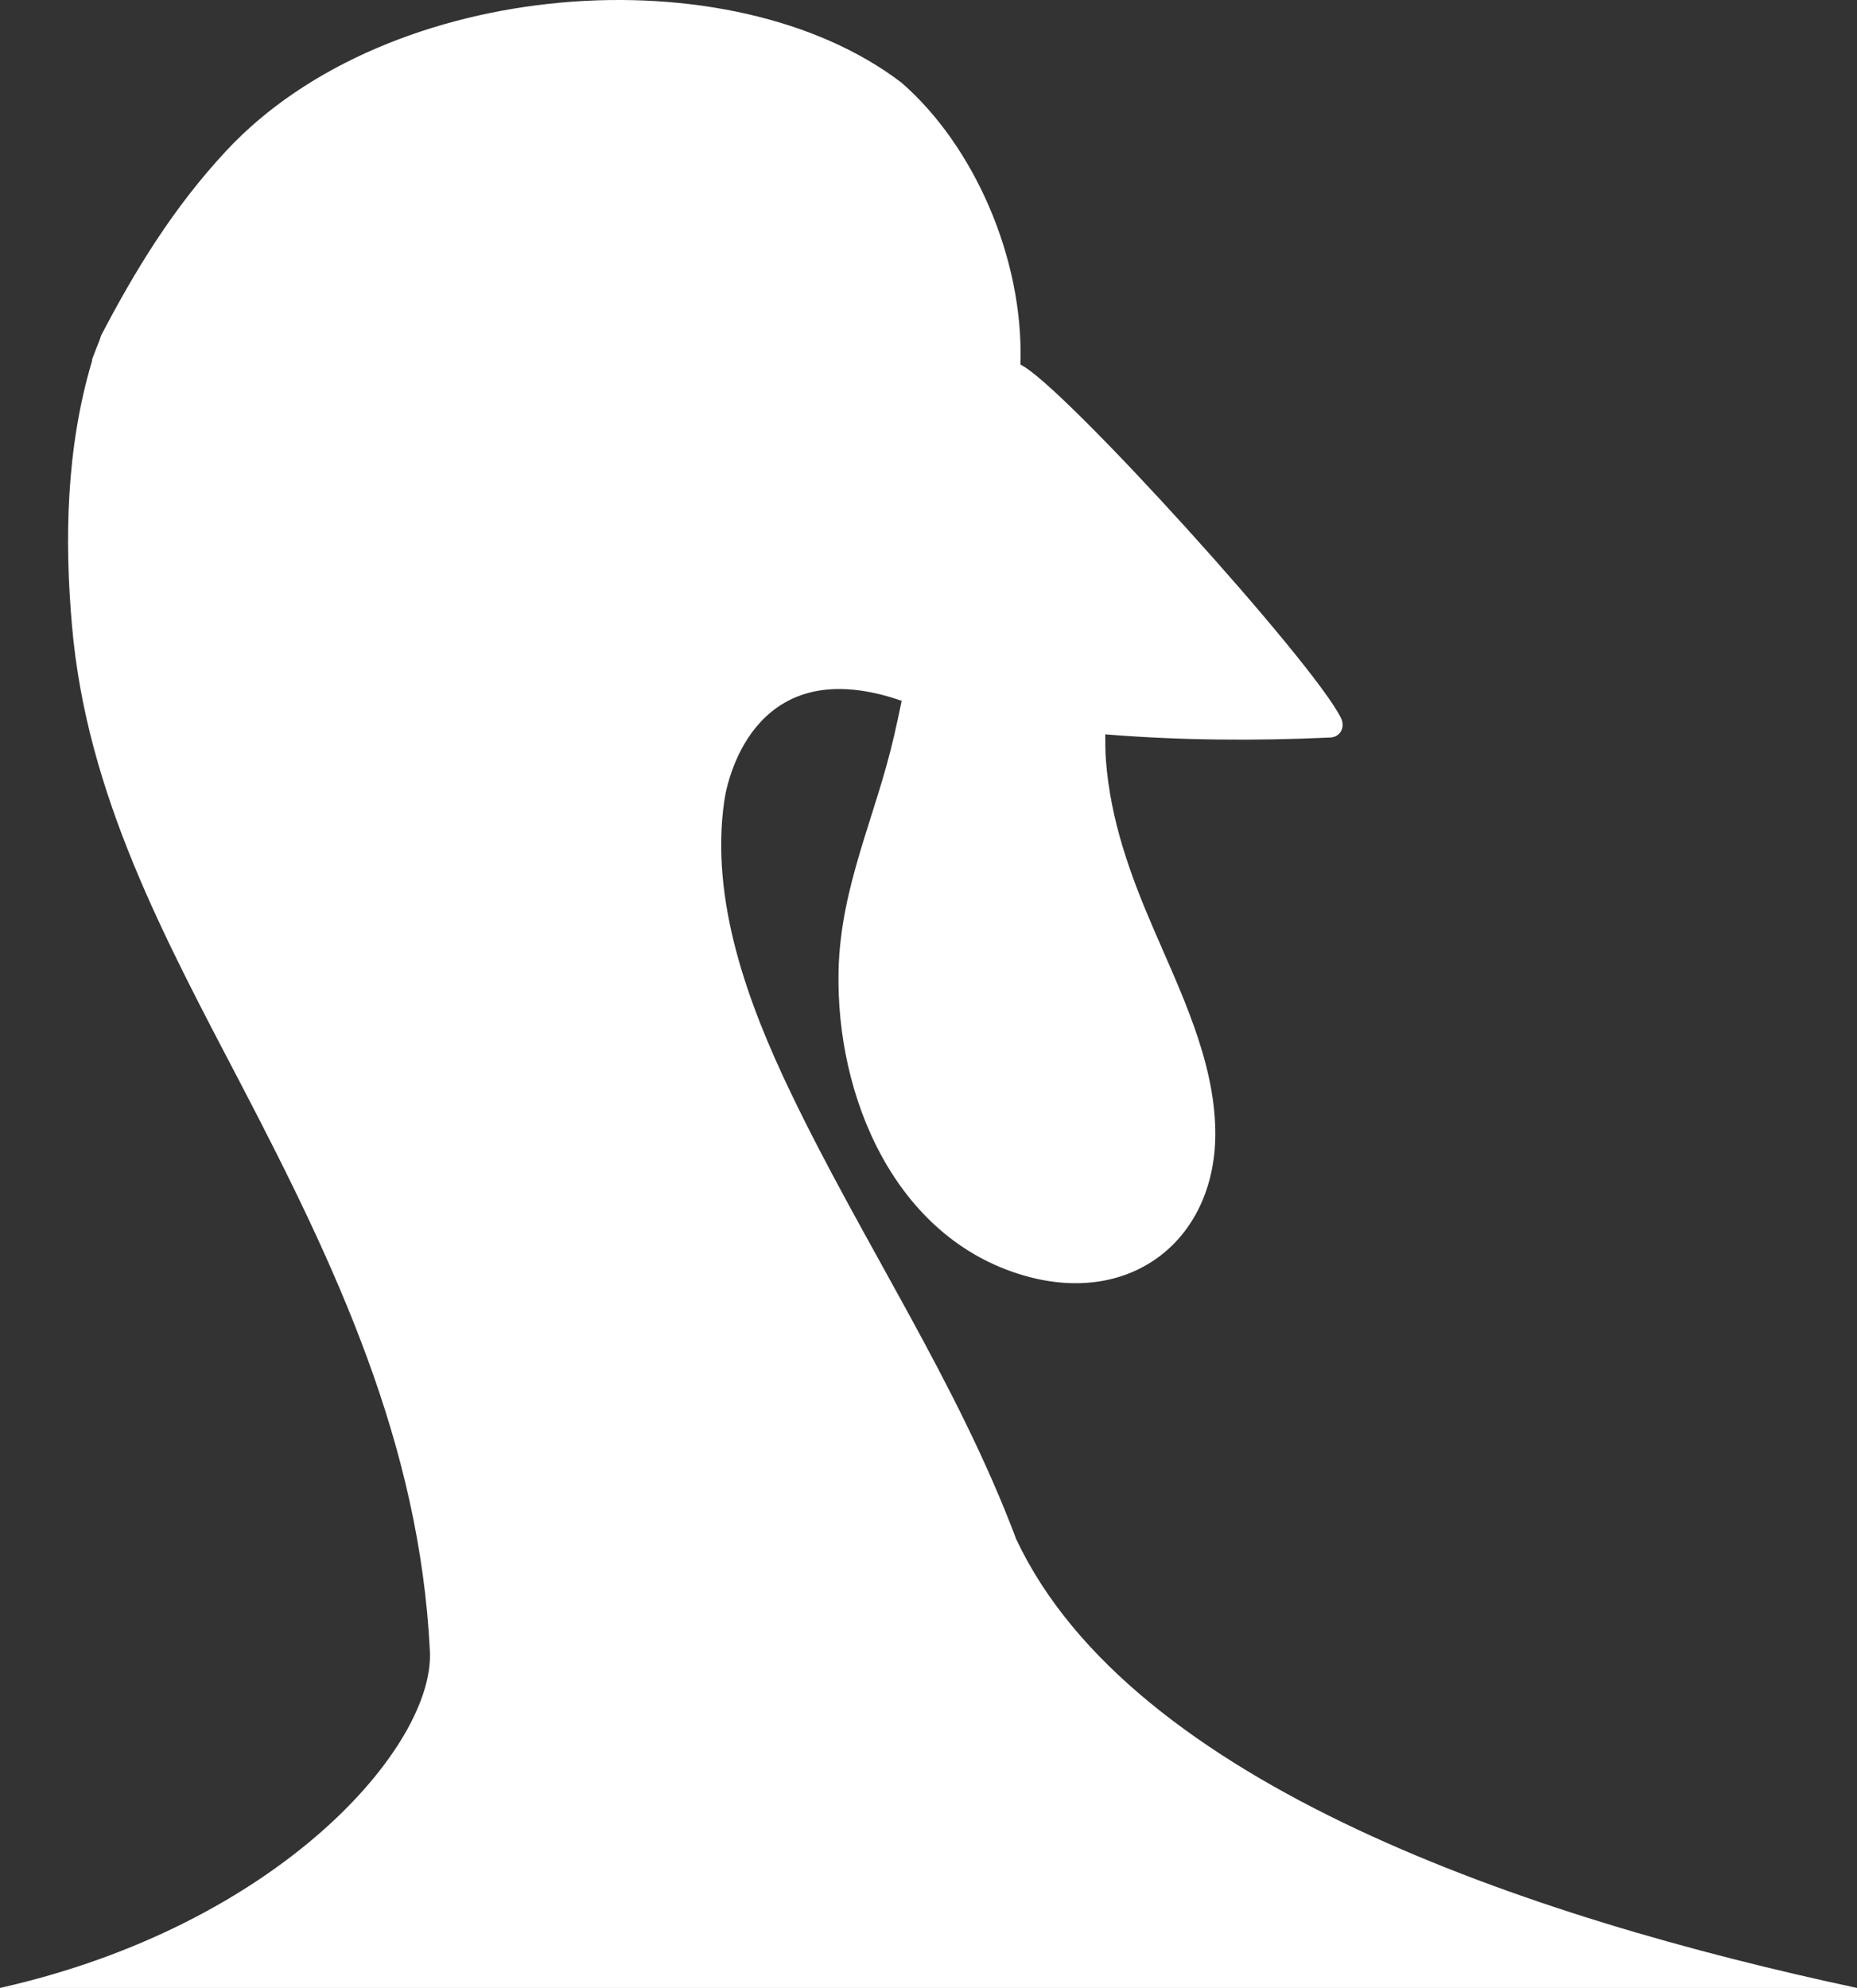 <svg version="1.1" id="图层_1" x="0px" y="0px" width="79.343px" height="84.926px" viewBox="0 0 79.343 84.926" enable-background="new 0 0 79.343 84.926" xml:space="preserve" xmlns="http://www.w3.org/2000/svg" xmlns:xlink="http://www.w3.org/1999/xlink" xmlns:xml="http://www.w3.org/XML/1998/namespace">
  <rect x="0" y="0" width="79.343" height="84.926" fill="#333333" stroke="none"/>
  <path fill="#FFFFFF" d="M0,84.926h79.343c-14.013-2.993-30.98-8.691-35.92-19.162c-2.528-6.73-6.545-12.639-9.64-19.09
	c-1.822-3.797-3.446-8.186-2.839-12.448c0.175-1.222,1.478-6.411,7.582-4.286c-0.104,0.496-0.208,0.995-0.327,1.505
	c-0.793,3.456-2.284,6.401-2.37,10.011c-0.126,5.404,2.415,11.436,7.913,13.033c4.66,1.358,8.276-1.609,8.183-6.24
	c-0.06-3-1.489-5.895-2.651-8.596c-1.004-2.329-1.825-4.619-2.021-7.166c-0.029-0.371-0.029-0.744-0.029-1.115
	c3.202,0.262,6.428,0.282,9.609,0.136c0.435-0.016,0.647-0.438,0.47-0.815c-1.089-2.309-11.949-14.305-13.704-15.117
	c0.156-4.591-2.038-9.404-5.08-12.043C31.256-2.02,16.604-1.01,9.666,6.443c-2.265,2.43-3.897,5.115-5.351,7.898
	c-0.024,0.162-0.45,1.098-0.38,1.071c-1.115,3.729-1.181,7.663-0.858,11.33c0.626,7.21,3.947,13.312,7.232,19.602
	c4.05,7.763,7.625,15.323,8.059,24.201C18.565,74.618,11.911,82.248,0,84.926z" class="color c1"/>
</svg>